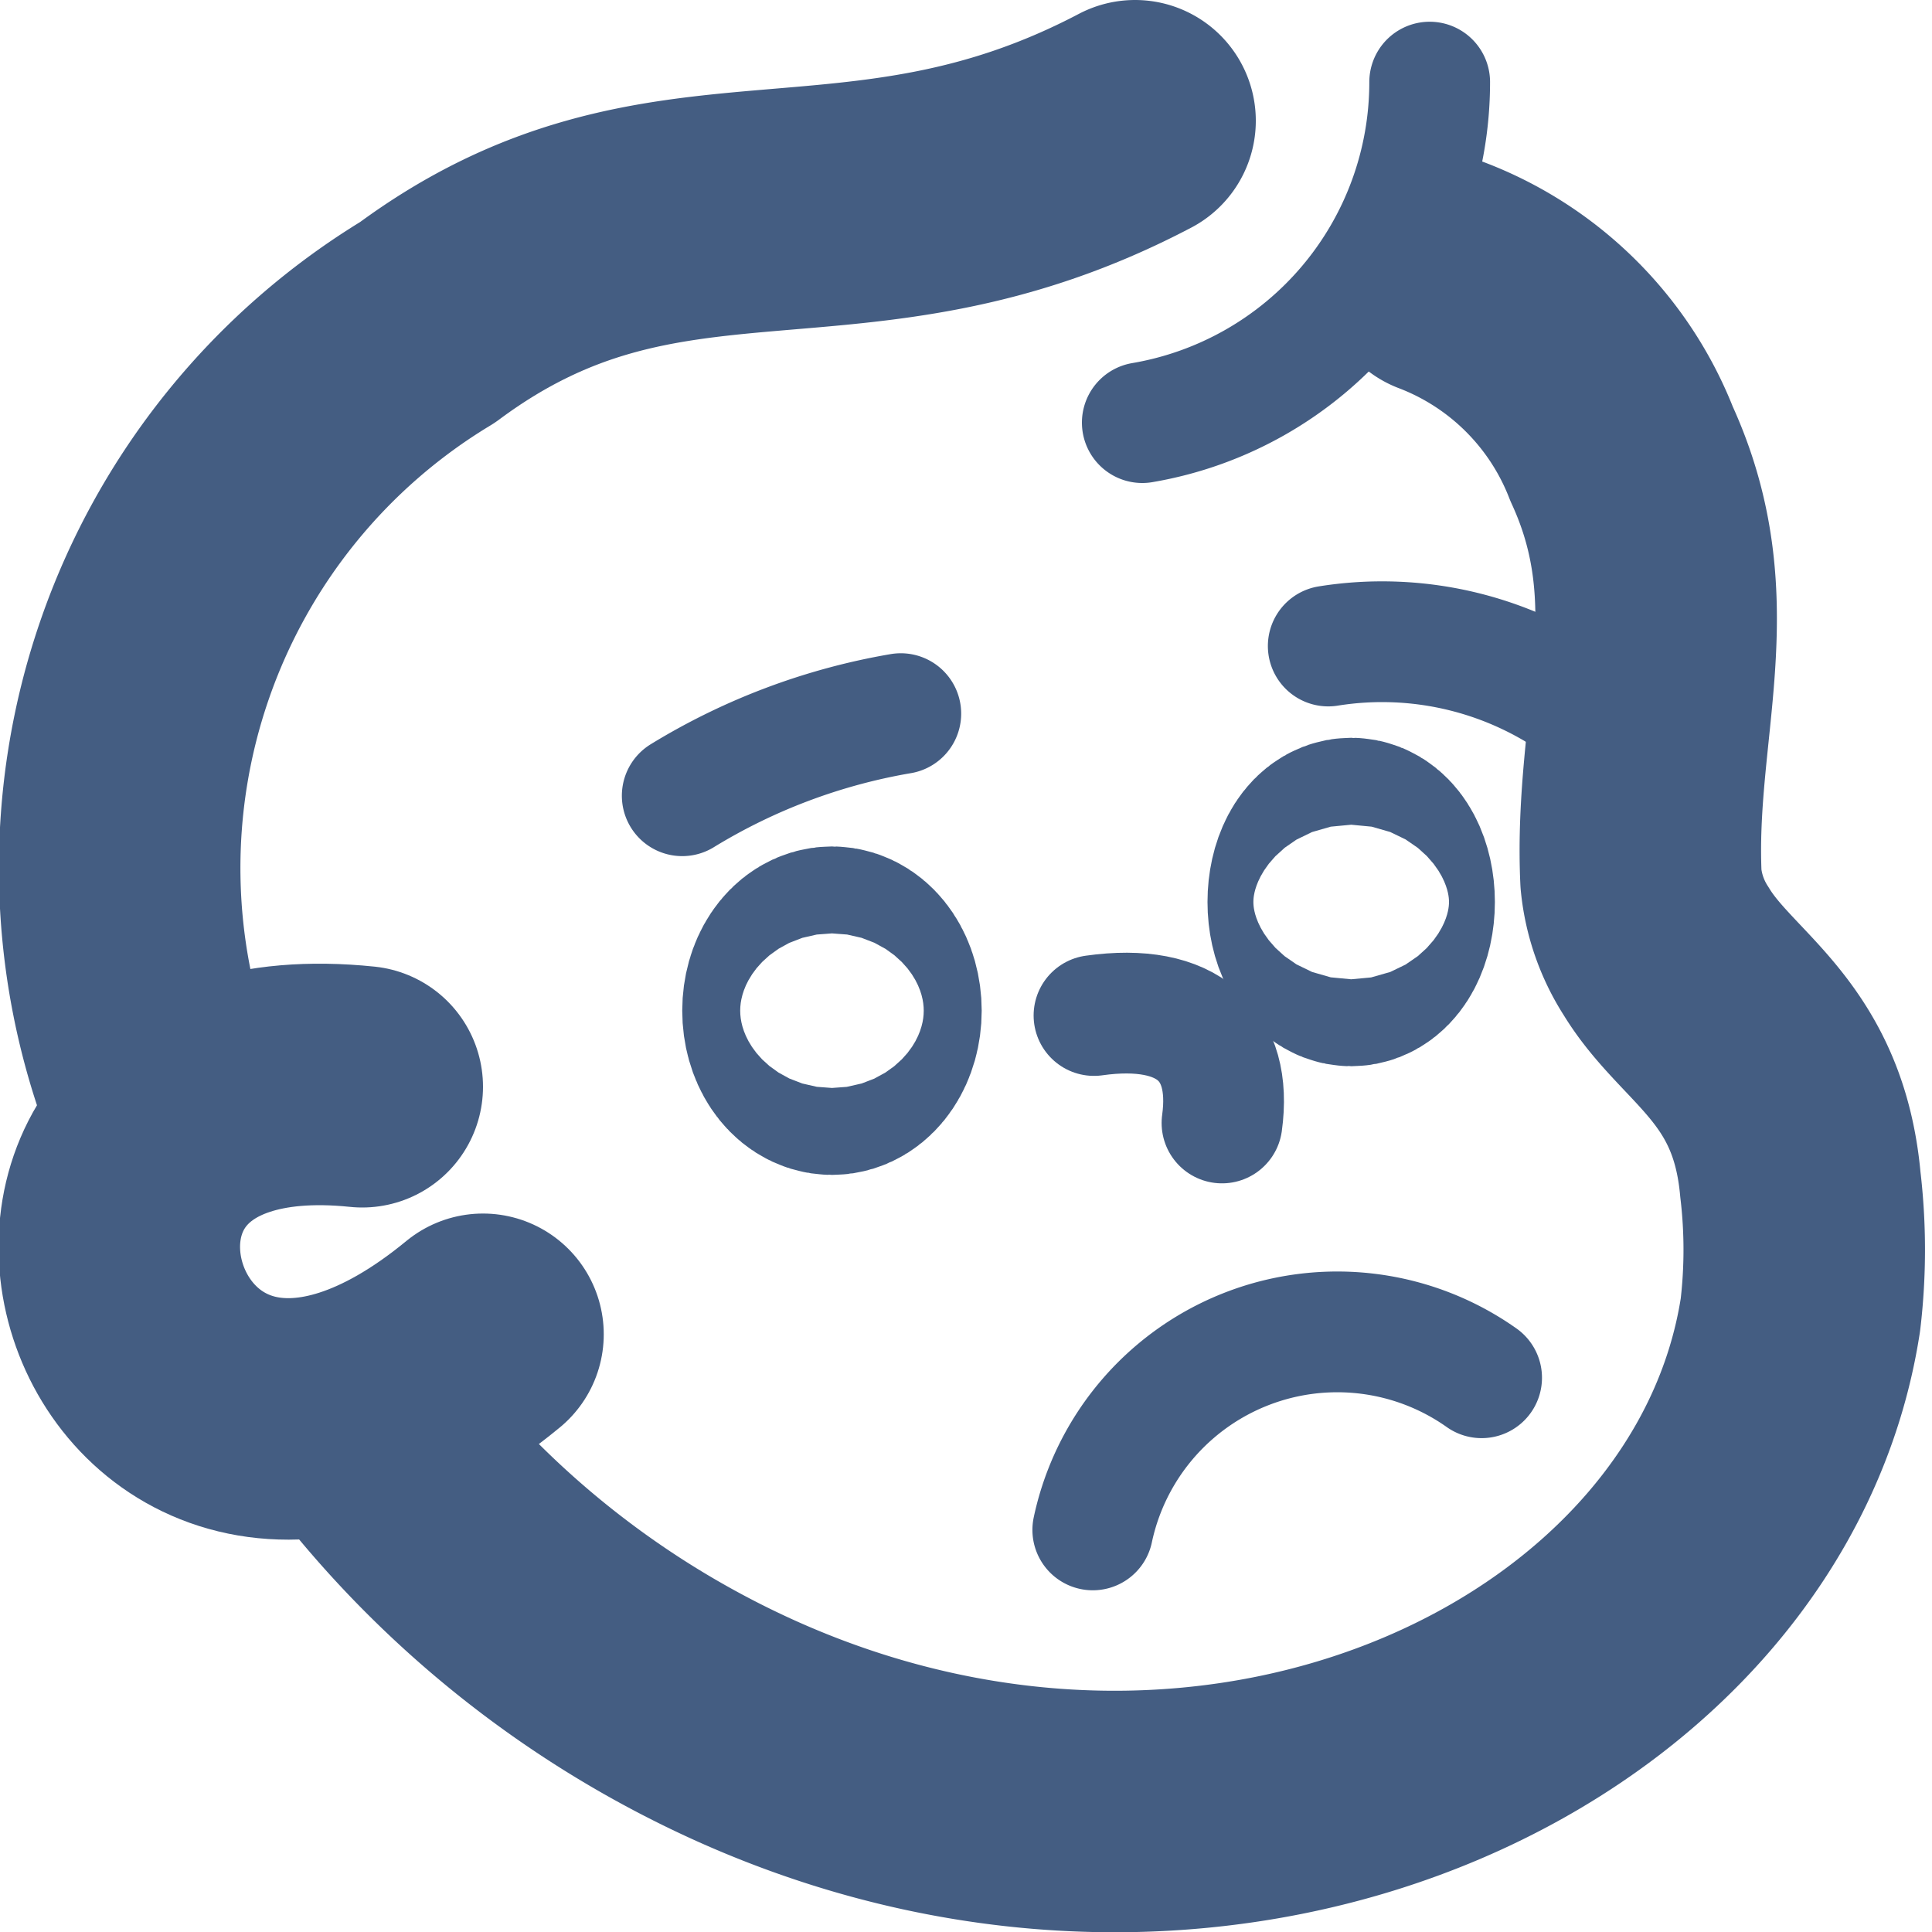 <svg xmlns="http://www.w3.org/2000/svg" width="16" height="16" viewBox="0 0 16 16"><defs><style>.cls-1{fill:#e04c59;opacity:0;}.cls-2,.cls-3{fill:none;stroke:#445d82;stroke-linecap:round;stroke-linejoin:round;}.cls-2{stroke-width:2px;}</style></defs><g id="_16_Sick_Child" data-name="16_Sick Child"><rect id="Container" class="cls-1" width="16" height="16"/><path class="cls-2" d="M3,11.8a8.22,8.22,0,0,0,3.19,2.54c4,1.79,8.23-.28,8.72-3.45a4.58,4.58,0,0,0,0-1.08c-.1-1.11-.77-1.37-1.11-1.93a1.34,1.34,0,0,1-.21-.6C13.53,6,14,5,13.43,3.76a2.59,2.59,0,0,0-1.49-1.48"/><path class="cls-3" d="M12.27,11.41a2.07,2.07,0,0,0-3.22,1.26"/><path class="cls-3" d="M7.46,5.91a5.11,5.11,0,0,0-1.81.68"/><path class="cls-3" d="M11,5.35a2.82,2.82,0,0,1,2.14.53"/><path class="cls-2" d="M3,9c-3.47-.36-2,4.52,1,2.05"/><path class="cls-3" d="M9.06,8.41c.78-.11,1.15.24,1.06.89"/><ellipse class="cls-2" cx="6.89" cy="8.37" rx="0.24" ry="0.36"/><ellipse class="cls-2" cx="11.19" cy="7.47" rx="0.19" ry="0.36"/><path class="cls-3" d="M9.46,3.5A2.86,2.86,0,0,0,11.84.68"/><path class="cls-2" d="M9.4,1c-2.34,1.23-3.88.2-5.86,1.67A5.28,5.28,0,0,0,1.33,9.05"/></g></svg>